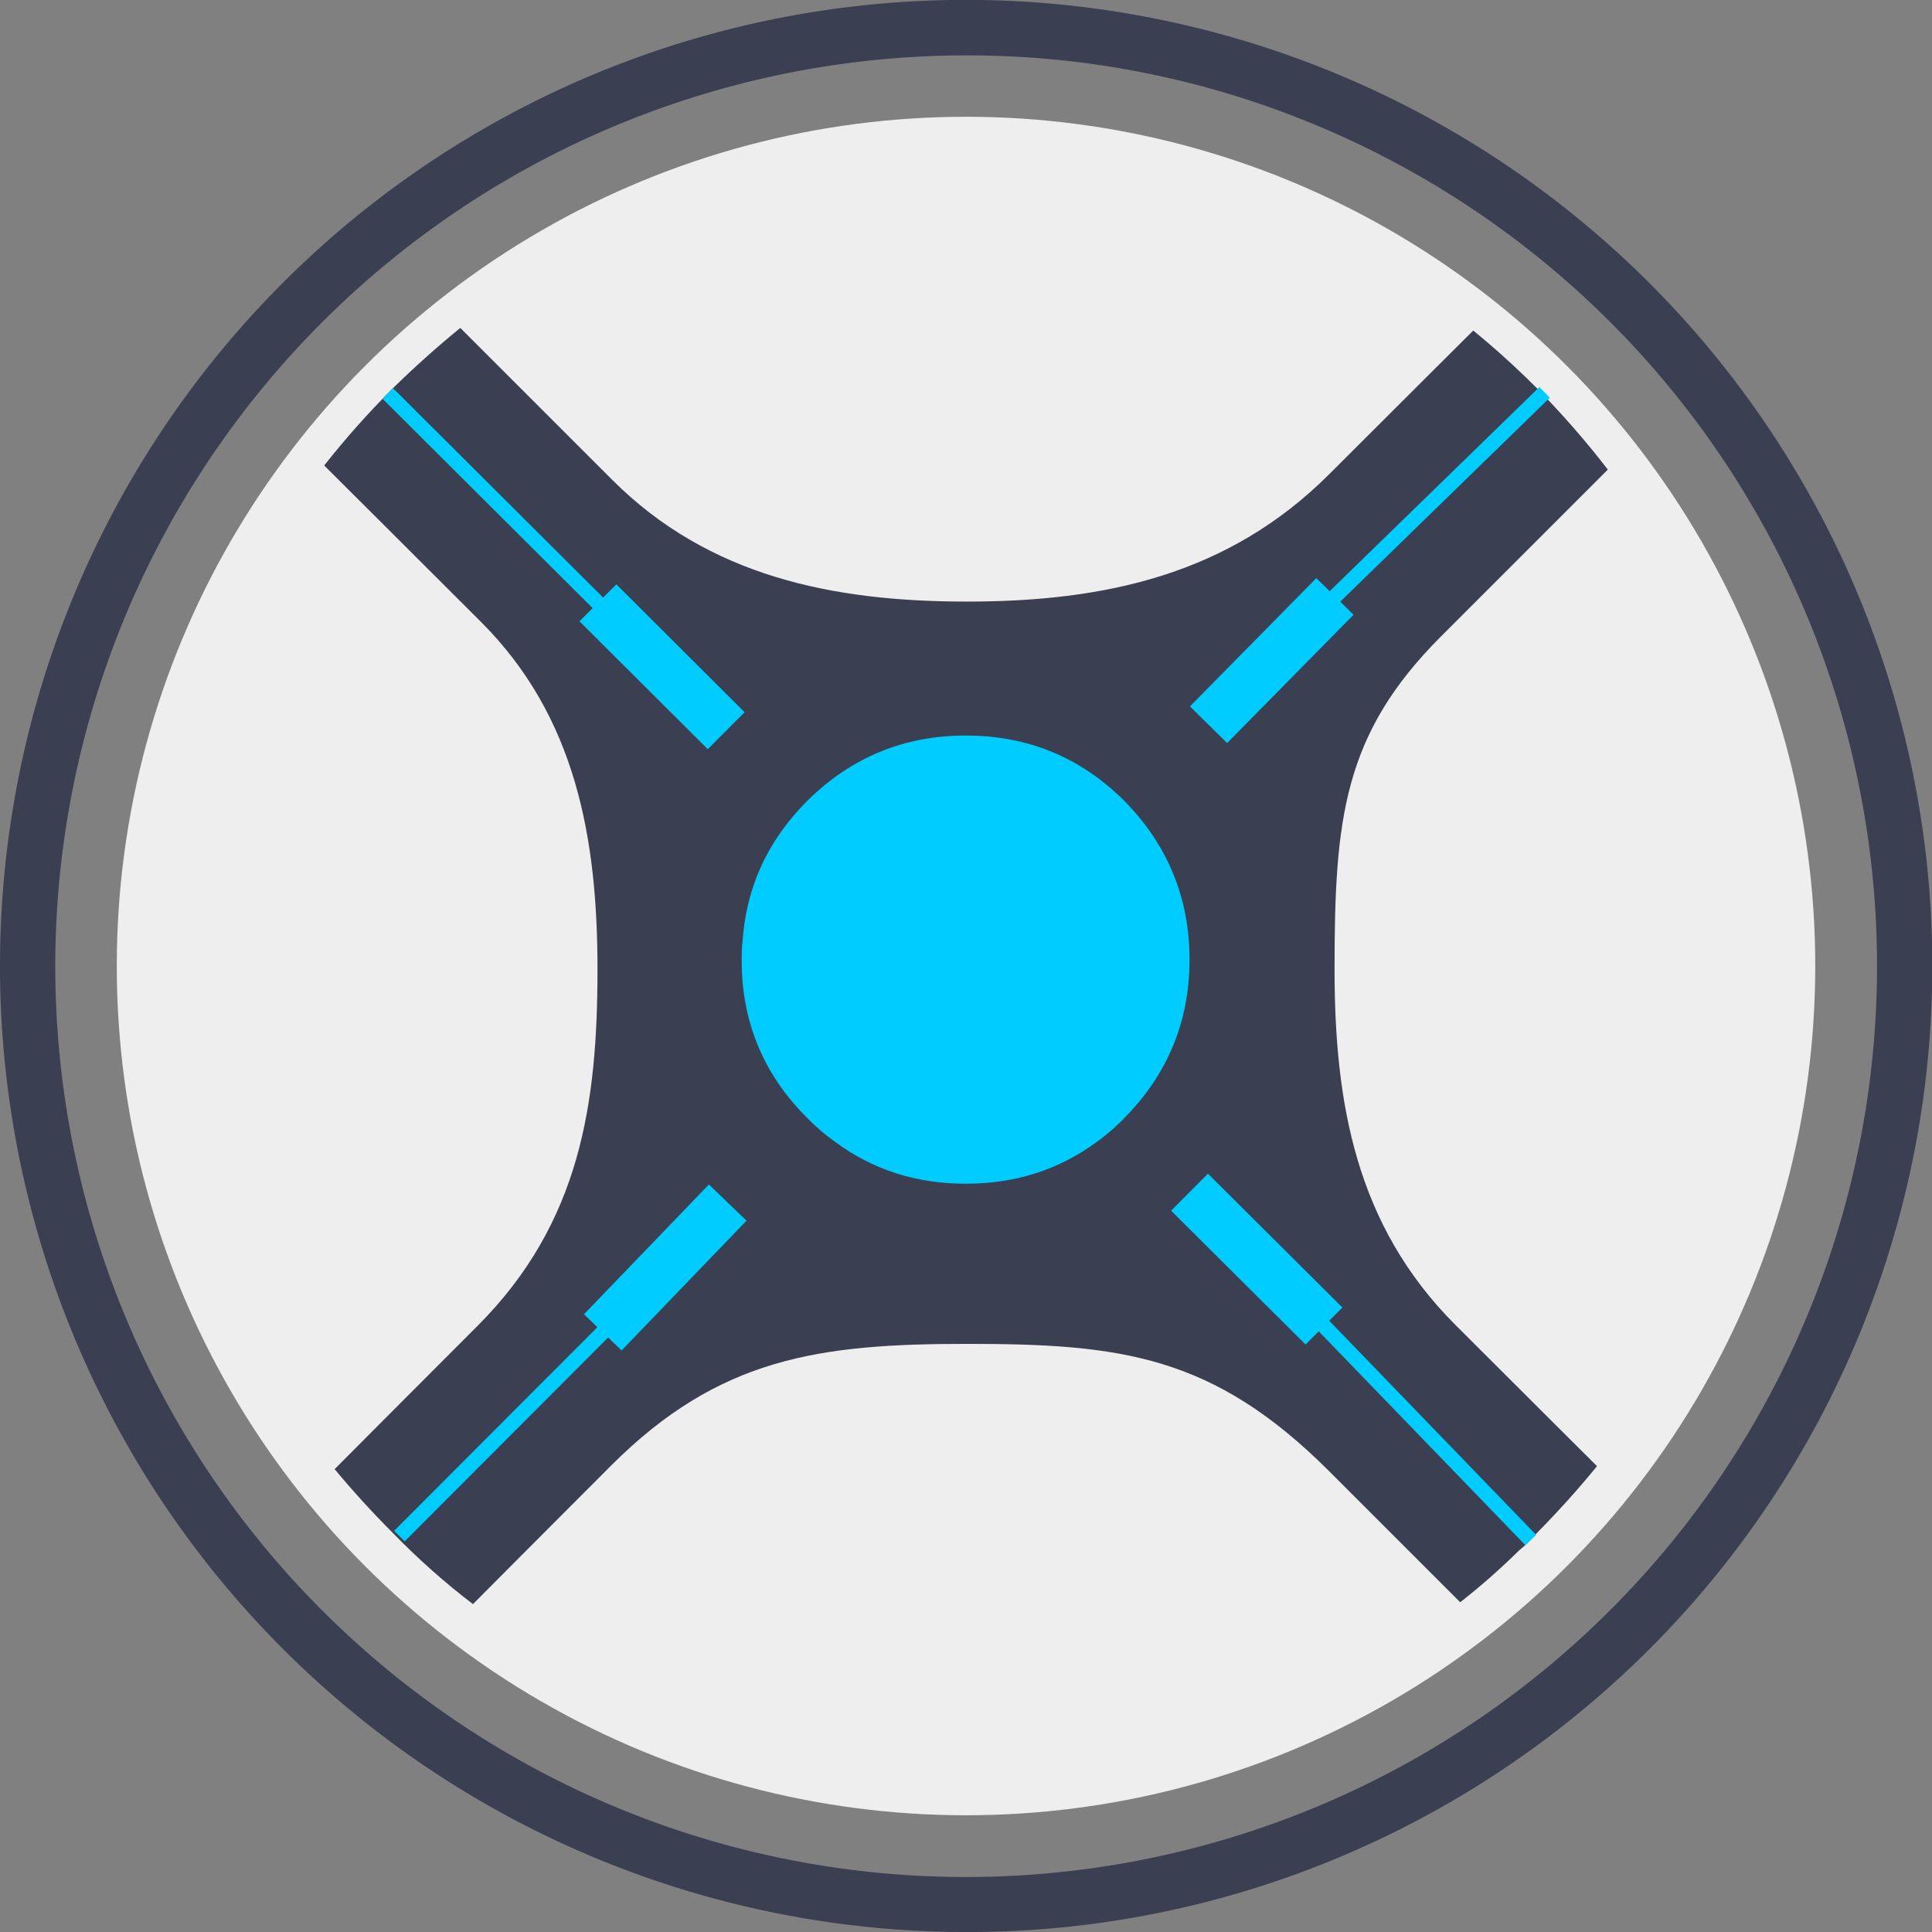 <?xml version="1.0" encoding="UTF-8" standalone="no"?>
<svg
   xmlns:dc="http://purl.org/dc/elements/1.1/"
   xmlns:cc="http://creativecommons.org/ns#"
   xmlns:rdf="http://www.w3.org/1999/02/22-rdf-syntax-ns#"
   xmlns:svg="http://www.w3.org/2000/svg"
   xmlns="http://www.w3.org/2000/svg"
   xmlns:xlink="http://www.w3.org/1999/xlink"
   xmlns:sodipodi="http://sodipodi.sourceforge.net/DTD/sodipodi-0.dtd"
   xmlns:inkscape="http://www.inkscape.org/namespaces/inkscape"
   viewBox="0 0 250 250"
   version="1.1"
   id="svg27"
   sodipodi:docname="icon_sonarr.svg"
   inkscape:version="1.0.2-2 (e86c870879, 2021-01-15)"
   width="250"
   height="250">
  <rect x="0" y="0" width="250" height="250" fill="#808080" stroke="none"/>
  <sodipodi:namedview
     pagecolor="#ffffff"
     bordercolor="#666666"
     borderopacity="1"
     objecttolerance="10"
     gridtolerance="10000"
     guidetolerance="10000"
     inkscape:pageopacity="0"
     inkscape:pageshadow="2"
     inkscape:window-width="1918"
     inkscape:window-height="1004"
     id="namedview29"
     showgrid="false"
     inkscape:zoom="1.2928839"
     inkscape:cx="222.44137"
     inkscape:cy="18.059531"
     inkscape:window-x="1910"
     inkscape:window-y="0"
     inkscape:window-maximized="0"
     inkscape:current-layer="g824"
     inkscape:snap-path-clip="true"
     inkscape:snap-path-mask="true"
     inkscape:snap-perpendicular="true"
     inkscape:snap-tangential="true"
     showborder="true"
     borderlayer="true"
     inkscape:pagecheckerboard="true"
     inkscape:document-rotation="0"
     showguides="true">
    <inkscape:grid
       type="xygrid"
       id="grid1255" />
  </sodipodi:namedview>
  <defs
     id="defs13">
    <clipPath
       id="a"
       transform="translate(178.38 178.11)">
      <circle
         cx="489.3"
         cy="489.3"
         r="475.3"
         style="fill:none"
         id="circle2" />
    </clipPath>
    <radialGradient
       id="b"
       cx="466.56"
       cy="509.06"
       r="269.37"
       gradientUnits="userSpaceOnUse">
      <stop
         offset="0"
         stop-color="#fff"
         id="stop5" />
      <stop
         offset="0.43"
         stop-color="#eaeaea"
         id="stop7" />
      <stop
         offset="1"
         stop-color="#c8c8c8"
         id="stop9" />
    </radialGradient>
    <radialGradient
       id="c"
       cx="557.8"
       cy="414.69"
       r="215.24"
       xlink:href="#b" />
    <radialGradient
       id="a-2"
       cx="1244.322"
       cy="919.871"
       r="0.925"
       gradientTransform="matrix(610,0,0,-1000.5,-756323.63,921038.75)"
       gradientUnits="userSpaceOnUse">
      <stop
         offset="0"
         stop-color="#f9be03"
         id="stop8" />
      <stop
         offset="1"
         stop-color="#cc7c19"
         id="stop10" />
    </radialGradient>
    <linearGradient
       x1="348.283"
       y1="0"
       x2="782.06"
       y2="786.483"
       id="a-6"
       gradientUnits="userSpaceOnUse">
      <stop
         stop-color="#72B4F5"
         offset="0%"
         id="stop4" />
      <stop
         stop-color="#356EBF"
         offset="100%"
         id="stop6" />
    </linearGradient>
    <clipPath
       id="clip_1">
      <rect
         width="2048.032"
         height="2048.039"
         id="use3"
         x="0"
         y="-0.01"
         style="clip-rule:evenodd;stroke-width:2" />
    </clipPath>
    <clipPath
       id="clip_1-2">
      <rect
         width="2048.032"
         height="2048.039"
         id="use3-8"
         x="0"
         y="-0.01"
         style="clip-rule:evenodd;stroke-width:2" />
    </clipPath>
    <linearGradient
       id="grad0"
       x1="452.11"
       y1="556.82"
       x2="451.76"
       y2="528.82"
       gradientUnits="userSpaceOnUse"
       gradientTransform="matrix(12.263,0,0,9.704,-4805.203,-5117.763)">
      <stop
         offset="0"
         stop-color="#1c99f5"
         id="stop2" />
      <stop
         offset="1"
         stop-color="#20b9fa"
         id="stop4-1" />
    </linearGradient>
    <linearGradient
       id="grad0-2"
       x1="452.11"
       y1="556.82"
       x2="451.76"
       y2="528.82"
       gradientUnits="userSpaceOnUse"
       gradientTransform="matrix(0.634,0,0,0.502,-270.652,-256.142)">
      <stop
         offset="0"
         stop-color="#1c99f5"
         id="stop2-6" />
      <stop
         offset="1"
         stop-color="#20b9fa"
         id="stop4-6" />
    </linearGradient>
    <linearGradient
       id="grad0-2-8"
       x1="452.11"
       y1="556.82"
       x2="451.76"
       y2="528.82"
       gradientUnits="userSpaceOnUse"
       gradientTransform="matrix(0.634,0,0,0.502,-270.652,-256.142)">
      <stop
         offset="0"
         stop-color="#1c99f5"
         id="stop2-6-0" />
      <stop
         offset="1"
         stop-color="#20b9fa"
         id="stop4-6-1" />
    </linearGradient>
  </defs>
  <g
     id="g824"
     transform="matrix(0.5,0,0,0.5,0,0.005)">
    <ellipse
       style="fill:#eeeeee;fill-opacity:1;fill-rule:nonzero;stroke:none;stroke-width:0;stroke-miterlimit:4;stroke-dasharray:none;stroke-opacity:1"
       id="path5119"
       cx="250.004"
       cy="249.995"
       rx="219.782"
       ry="219.785" />
    <path
       d="M 249.957,500 A 250.128,250.056 0 0 1 152.621,19.67 250.125,250.053 0 0 1 347.294,480.355 248.502,248.431 0 0 1 249.957,500 Z m 0,-485.674 A 235.818,235.751 0 0 0 158.197,467.178 235.815,235.747 0 0 0 341.723,32.846 234.269,234.203 0 0 0 249.957,14.326 Z"
       style="fill:#3a3f51;stroke-width:0.511;fill-opacity:1"
       id="path21"
       inkscape:connector-curvature="0" />
    <path
       fill="#aa0707"
       d="M 641.481,613.911"
       id="path2-8"
       style="stroke-width:1.05;fill:#5f9ee4;fill-opacity:1" />
    <path
       fill="#aa0707"
       d="M 674.643,680.236"
       id="path4"
       style="stroke-width:1.05" />
    <path
       fill="#aa0707"
       d="M 641.481,613.911"
       id="path6-3"
       style="stroke-width:1.05;fill:#5f9ee4;fill-opacity:1" />
    <path
       fill="#aa0707"
       d="M 674.643,680.236"
       id="path8"
       style="stroke-width:1.05" />
    <rect
       width="4096.127"
       height="4096.157"
       id="use8"
       x="1609.808"
       y="-507.926"
       style="fill:#ffffff;fill-opacity:0;stroke:none;stroke-width:4" />
    <path
       clip-rule="evenodd"
       d="m 416.105,121.523 -43.226,43.226 c -25.276,25.276 -27.499,47.278 -27.499,86.066 0,34.608 5.504,66.29 31.262,92.048 18.807,18.807 36.665,36.568 36.665,36.568 -4.824,5.918 -10.035,11.708 -15.631,17.368 -1.351,1.607 -2.862,3.088 -4.535,4.438 -4.888,4.824 -9.971,9.296 -15.245,13.412 L 344.03,380.783 C 313.93,350.679 290.005,347.784 250.245,347.784 c -38.151,0 -64.111,3.516 -92.048,31.455 -16.686,16.686 -35.796,35.893 -35.796,35.893 -7.269,-5.533 -14.151,-11.644 -20.648,-18.332 -5.403,-5.403 -10.453,-10.936 -15.148,-16.596 0,0 18.907,-19.004 36.954,-37.051 26.731,-26.733 31.069,-57.73 31.069,-92.338 0,-33.77 -5.546,-65.269 -30.104,-89.829 -17.049,-17.051 -40.621,-40.524 -40.621,-40.524 5.467,-6.947 11.418,-13.637 17.85,-20.069 5.662,-5.533 11.451,-10.71 17.368,-15.534 l 39.27,39.27 c 25.09,25.09 57.249,31.551 91.855,31.551 35.636,0 67.689,-6.903 93.785,-32.998 16.055,-16.055 37.244,-37.147 37.244,-37.147 5.596,4.568 11.063,9.519 16.403,14.859 6.69,6.818 12.833,13.861 18.429,21.131 z"
       fill="#3a3f51"
       fill-rule="evenodd"
       id="path4-6"
       style="stroke-width:1.93" />
    <g
       clip-rule="evenodd"
       id="g12"
       transform="matrix(1.93,0,0,1.93,40.928,39.033)">
      <path
         d="m 78.7,114 c -0.2,-1.167 -0.332,-2.35 -0.4,-3.55 -0.032,-0.667 -0.05,-1.333 -0.05,-2 0,-0.7 0.018,-1.367 0.05,-2 0,-0.067 0.018,-0.133 0.05,-0.2 0.435,-7.367 3.334,-13.733 8.7,-19.1 5.9,-5.833 12.984,-8.75 21.25,-8.75 8.3,0 15.384,2.917 21.25,8.75 5.834,5.934 8.75,13.033 8.75,21.3 0,8.267 -2.916,15.35 -8.75,21.25 -0.2,0.233 -0.416,0.45 -0.65,0.65 -0.966,0.933 -1.982,1.783 -3.05,2.55 -5.065,3.733 -10.916,5.6 -17.55,5.6 -6.634,0 -12.466,-1.866 -17.5,-5.6 -1.332,-0.934 -2.582,-2 -3.75,-3.2 -4.532,-4.5 -7.316,-9.734 -8.35,-15.7 z"
         fill="#00ccff"
         fill-rule="evenodd"
         id="path6" />
      <path
         d="m 157.8,59.75 -15,14.65 M 30.785,32.526 71.65,73.25 m 84.6,84.25 27.808,28.78 M 185.913,32.386 157.8,59.75 m -125.45,126 27.35,-27.4"
         fill="none"
         stroke="#00ccff"
         stroke-miterlimit="1"
         stroke-width="2"
         id="path8-8" />
      <path
         d="m 157.8,59.75 -16.95,17.2 m -81.88,-16.346 17.2,17.15 m -16.547,80.676 16.75,-17.4 m 61.928,-1.396 18.028,17.945"
         fill="none"
         stroke="#00ccff"
         stroke-miterlimit="1"
         stroke-width="7"
         id="path10" />
    </g>
  </g>
</svg>
